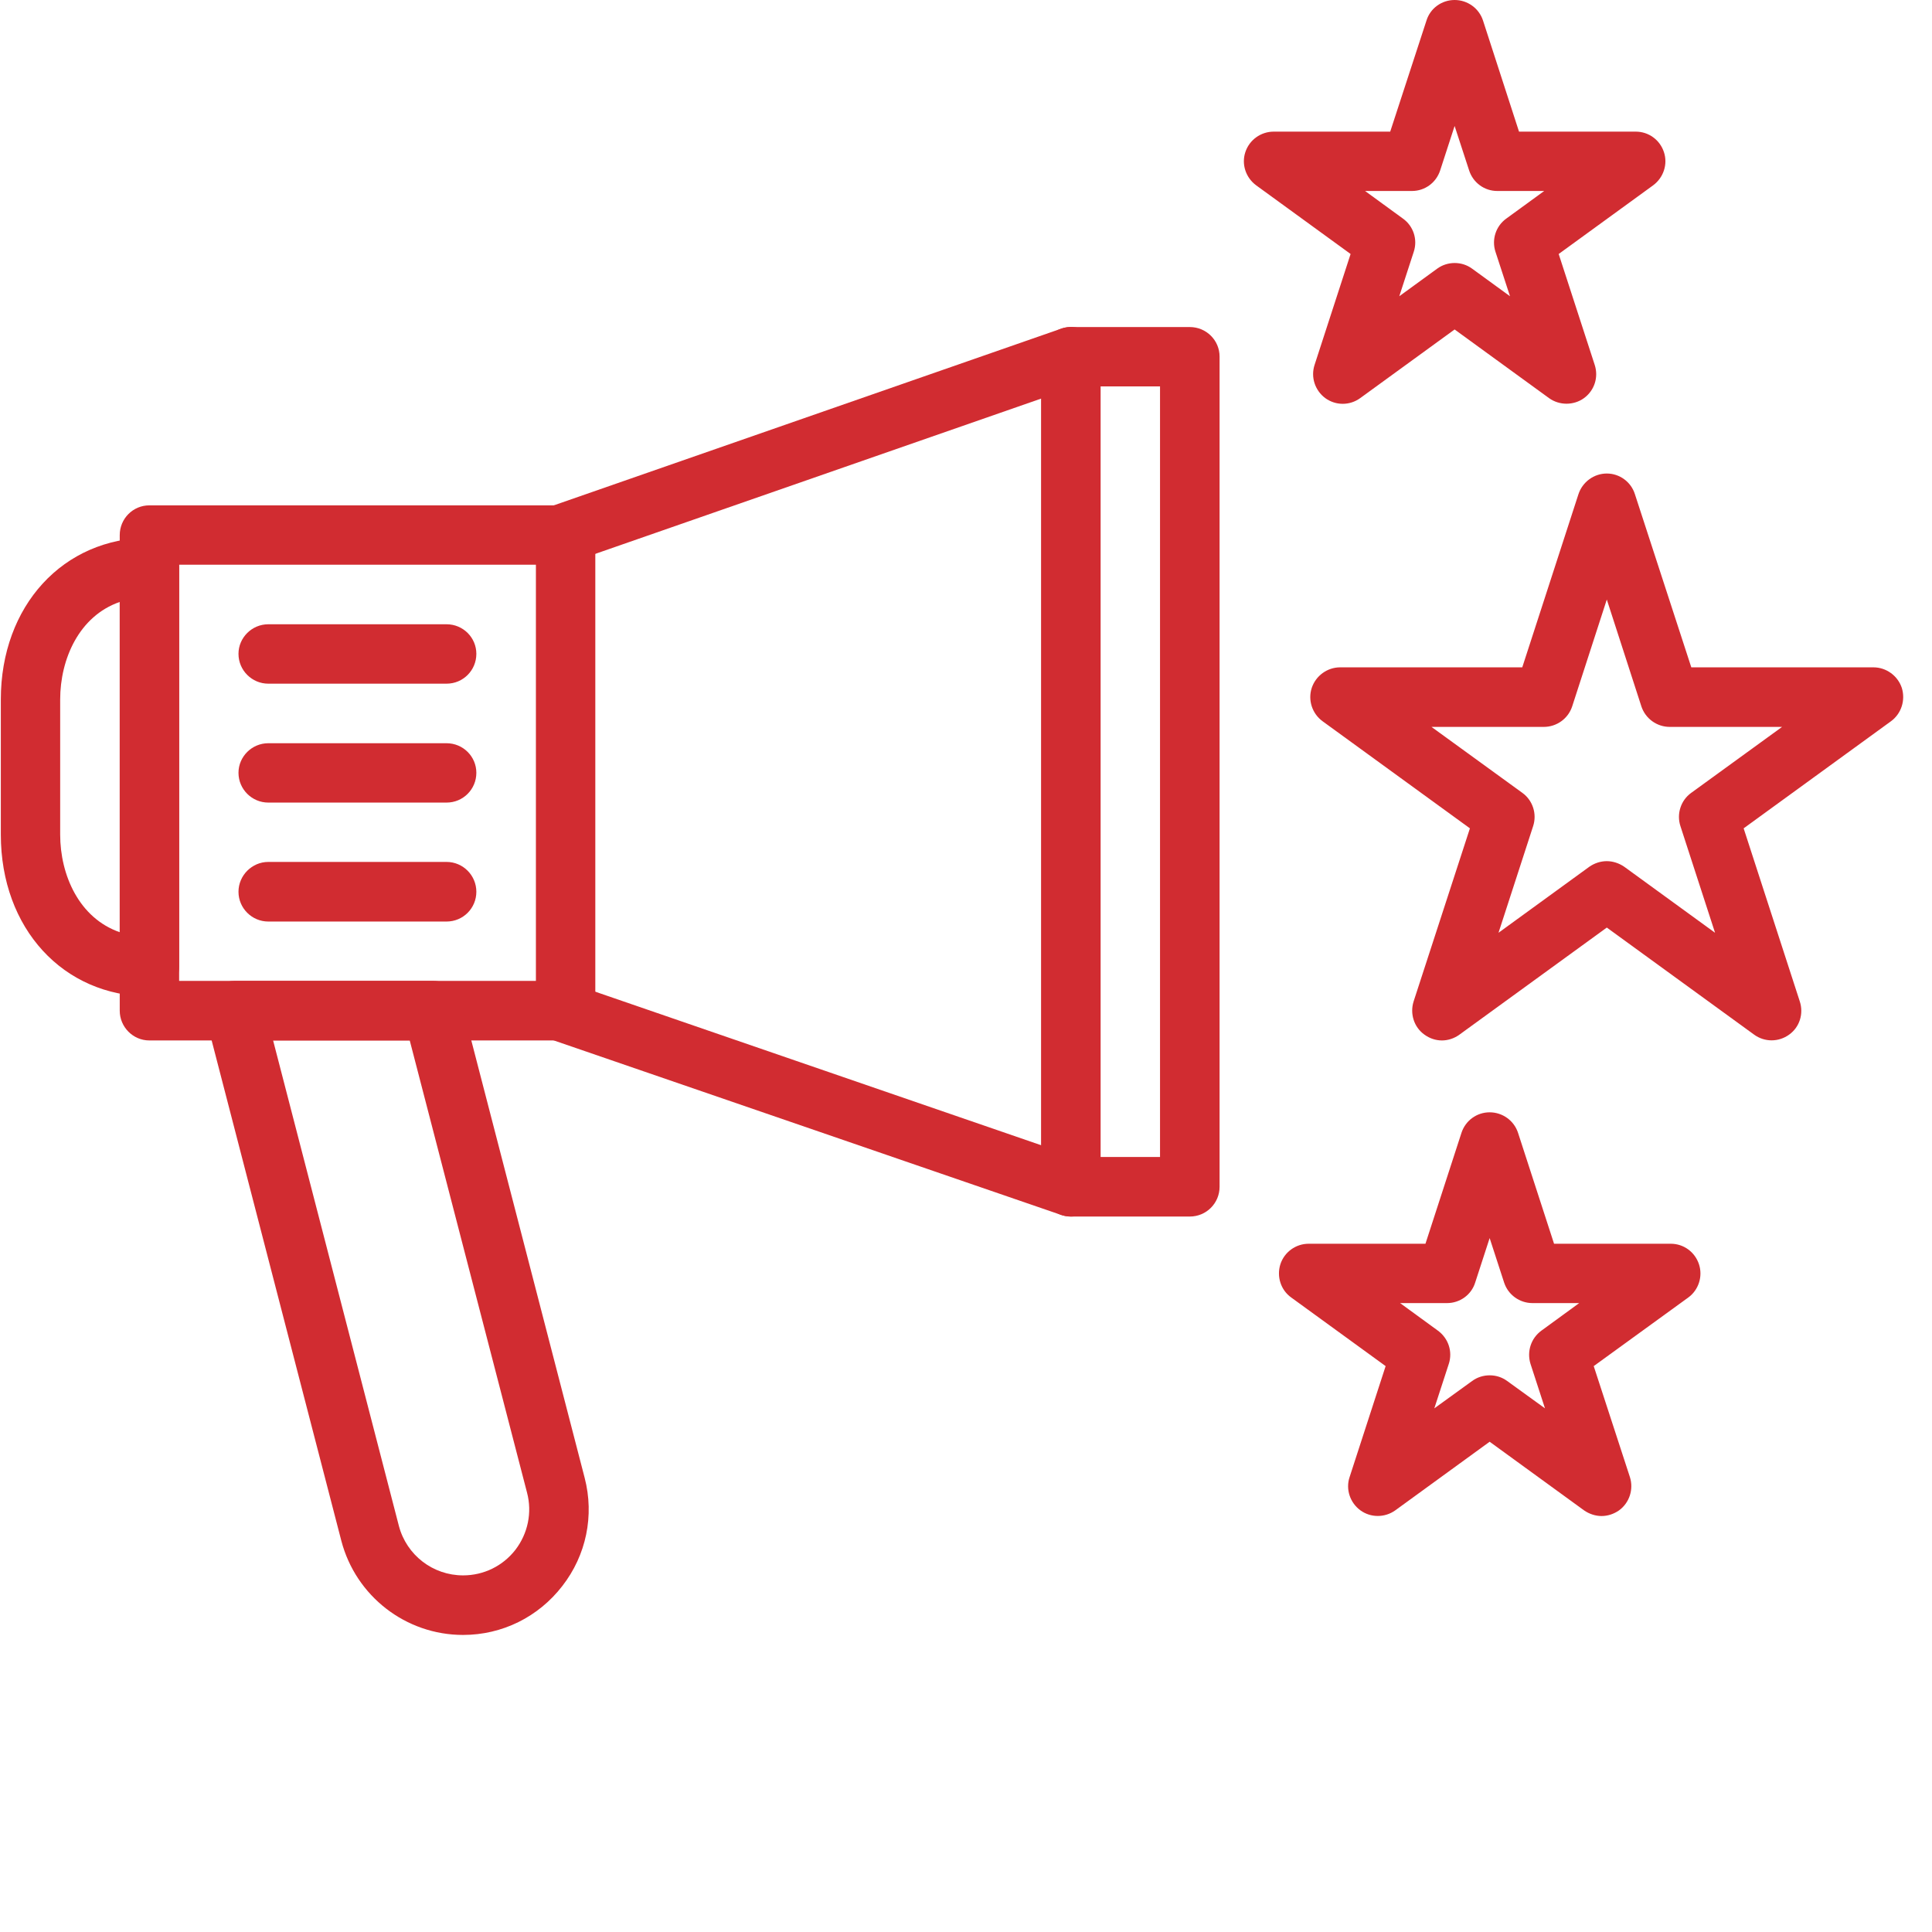 <svg xmlns="http://www.w3.org/2000/svg" xmlns:xlink="http://www.w3.org/1999/xlink" width="50" zoomAndPan="magnify" viewBox="0 0 37.5 37.5" height="50" preserveAspectRatio="xMidYMid meet" version="1.0"><defs><clipPath id="707f97ac73"><path d="M 3 19 L 12 19 L 12 31.824 L 3 31.824 Z M 3 19 " clip-rule="nonzero"/></clipPath></defs><path fill="#d12c31" d="M 10.977 20.195 L 2.898 20.195 C 2.582 20.195 2.324 19.934 2.324 19.617 L 2.324 10.387 C 2.324 10.066 2.582 9.809 2.898 9.809 L 10.977 9.809 C 11.297 9.809 11.555 10.066 11.555 10.387 L 11.555 19.617 C 11.555 19.934 11.297 20.195 10.977 20.195 Z M 3.477 19.039 L 10.402 19.039 L 10.402 10.961 L 3.477 10.961 Z M 3.477 19.039 " fill-opacity="1" fill-rule="nonzero"/><path fill="#d12c31" d="M 23.094 23.613 L 20.785 23.613 C 20.469 23.613 20.207 23.355 20.207 23.035 L 20.207 6.922 C 20.207 6.605 20.469 6.348 20.785 6.348 L 23.094 6.348 C 23.414 6.348 23.672 6.605 23.672 6.922 L 23.672 23.035 C 23.672 23.355 23.414 23.613 23.094 23.613 Z M 21.363 22.457 L 22.516 22.457 L 22.516 7.5 L 21.363 7.5 Z M 21.363 22.457 " fill-opacity="1" fill-rule="nonzero"/><path fill="#d12c31" d="M 2.898 19.34 C 1.227 19.34 0.016 18.02 0.016 16.199 L 0.016 13.578 C 0.016 11.758 1.227 10.438 2.898 10.438 C 3.219 10.438 3.477 10.695 3.477 11.016 L 3.477 18.762 C 3.477 19.082 3.219 19.34 2.898 19.34 Z M 2.324 11.684 C 1.535 11.957 1.168 12.793 1.168 13.578 L 1.168 16.199 C 1.168 16.984 1.535 17.82 2.324 18.094 Z M 2.324 11.684 " fill-opacity="1" fill-rule="nonzero"/><g clip-path="url(#707f97ac73)"><path fill="#d12c31" d="M 8.988 31.734 C 7.875 31.734 6.906 30.98 6.625 29.906 L 3.996 19.762 C 3.949 19.59 3.988 19.406 4.098 19.266 C 4.207 19.121 4.375 19.039 4.555 19.039 L 8.402 19.039 C 8.664 19.039 8.895 19.219 8.961 19.473 L 11.348 28.684 C 11.539 29.418 11.379 30.188 10.914 30.785 C 10.449 31.387 9.746 31.734 8.988 31.734 Z M 5.301 20.195 L 7.742 29.617 C 7.891 30.184 8.402 30.578 8.988 30.578 C 9.387 30.578 9.758 30.398 10.004 30.082 C 10.246 29.766 10.332 29.359 10.23 28.973 L 7.953 20.195 Z M 5.301 20.195 " fill-opacity="1" fill-rule="nonzero"/></g><path fill="#d12c31" d="M 10.848 10.961 C 10.609 10.961 10.387 10.812 10.305 10.574 C 10.199 10.273 10.359 9.945 10.66 9.84 L 20.598 6.379 C 20.898 6.273 21.227 6.434 21.332 6.734 C 21.438 7.035 21.277 7.363 20.977 7.469 L 11.039 10.93 C 10.977 10.953 10.914 10.961 10.848 10.961 Z M 10.848 10.961 " fill-opacity="1" fill-rule="nonzero"/><path fill="#d12c31" d="M 20.785 23.613 C 20.723 23.613 20.66 23.602 20.598 23.582 L 10.66 20.164 C 10.359 20.059 10.199 19.73 10.305 19.43 C 10.406 19.129 10.734 18.969 11.035 19.07 L 20.973 22.492 C 21.273 22.594 21.434 22.922 21.332 23.223 C 21.25 23.461 21.027 23.613 20.785 23.613 Z M 20.785 23.613 " fill-opacity="1" fill-rule="nonzero"/><path fill="#d12c31" d="M 8.668 13.27 L 5.207 13.27 C 4.891 13.27 4.629 13.012 4.629 12.691 C 4.629 12.375 4.891 12.117 5.207 12.117 L 8.668 12.117 C 8.988 12.117 9.246 12.375 9.246 12.691 C 9.246 13.012 8.988 13.27 8.668 13.27 Z M 8.668 13.27 " fill-opacity="1" fill-rule="nonzero"/><path fill="#d12c31" d="M 8.668 15.578 L 5.207 15.578 C 4.891 15.578 4.629 15.32 4.629 15 C 4.629 14.684 4.891 14.426 5.207 14.426 L 8.668 14.426 C 8.988 14.426 9.246 14.684 9.246 15 C 9.246 15.32 8.988 15.578 8.668 15.578 Z M 8.668 15.578 " fill-opacity="1" fill-rule="nonzero"/><path fill="#d12c31" d="M 8.668 17.887 L 5.207 17.887 C 4.891 17.887 4.629 17.629 4.629 17.309 C 4.629 16.992 4.891 16.73 5.207 16.73 L 8.668 16.73 C 8.988 16.73 9.246 16.992 9.246 17.309 C 9.246 17.629 8.988 17.887 8.668 17.887 Z M 8.668 17.887 " fill-opacity="1" fill-rule="nonzero"/><path fill="#d12c31" d="M 30.406 7.836 C 30.289 7.836 30.168 7.801 30.066 7.727 L 28.234 6.395 L 26.402 7.727 C 26.199 7.875 25.926 7.875 25.723 7.727 C 25.523 7.578 25.438 7.32 25.516 7.082 L 26.215 4.93 L 24.383 3.598 C 24.18 3.449 24.094 3.188 24.172 2.953 C 24.25 2.715 24.473 2.555 24.723 2.555 L 26.984 2.555 L 27.688 0.398 C 27.762 0.16 27.984 0 28.234 0 C 28.484 0 28.707 0.16 28.785 0.398 L 29.484 2.555 L 31.75 2.555 C 32 2.555 32.219 2.715 32.297 2.953 C 32.375 3.188 32.289 3.449 32.086 3.598 L 30.254 4.93 L 30.953 7.082 C 31.031 7.32 30.949 7.578 30.746 7.727 C 30.645 7.801 30.523 7.836 30.406 7.836 Z M 28.234 5.105 C 28.355 5.105 28.473 5.141 28.574 5.215 L 29.309 5.75 L 29.027 4.887 C 28.949 4.648 29.035 4.387 29.238 4.242 L 29.973 3.707 L 29.062 3.707 C 28.812 3.707 28.594 3.547 28.516 3.309 L 28.234 2.445 L 27.953 3.309 C 27.875 3.547 27.656 3.707 27.406 3.707 L 26.496 3.707 L 27.23 4.242 C 27.434 4.387 27.52 4.648 27.441 4.887 L 27.16 5.75 L 27.895 5.215 C 27.996 5.141 28.117 5.105 28.234 5.105 Z M 28.234 5.105 " fill-opacity="1" fill-rule="nonzero"/><path fill="#d12c31" d="M 31.086 29.426 C 30.969 29.426 30.848 29.387 30.746 29.316 L 28.914 27.984 L 27.082 29.316 C 26.879 29.461 26.605 29.461 26.406 29.316 C 26.203 29.168 26.117 28.906 26.195 28.672 L 26.895 26.516 L 25.062 25.184 C 24.859 25.039 24.777 24.777 24.852 24.539 C 24.93 24.301 25.152 24.141 25.402 24.141 L 27.668 24.141 L 28.367 21.988 C 28.445 21.75 28.664 21.59 28.914 21.59 C 29.164 21.59 29.387 21.75 29.465 21.988 L 30.164 24.141 L 32.43 24.141 C 32.68 24.141 32.898 24.301 32.977 24.539 C 33.055 24.777 32.969 25.039 32.77 25.184 L 30.934 26.516 L 31.637 28.672 C 31.711 28.906 31.629 29.168 31.426 29.316 C 31.324 29.387 31.207 29.426 31.086 29.426 Z M 28.914 26.695 C 29.035 26.695 29.152 26.73 29.254 26.805 L 29.988 27.336 L 29.707 26.473 C 29.633 26.234 29.715 25.977 29.918 25.828 L 30.652 25.293 L 29.746 25.293 C 29.496 25.293 29.273 25.133 29.195 24.895 L 28.914 24.031 L 28.633 24.895 C 28.559 25.133 28.336 25.293 28.086 25.293 L 27.176 25.293 L 27.91 25.828 C 28.113 25.977 28.199 26.234 28.121 26.473 L 27.84 27.336 L 28.574 26.805 C 28.676 26.73 28.797 26.695 28.914 26.695 Z M 28.914 26.695 " fill-opacity="1" fill-rule="nonzero"/><path fill="#d12c31" d="M 27.988 20.195 C 27.867 20.195 27.75 20.156 27.648 20.082 C 27.445 19.938 27.363 19.676 27.438 19.438 L 28.531 16.078 L 25.672 14 C 25.469 13.852 25.383 13.59 25.461 13.352 C 25.539 13.117 25.762 12.953 26.012 12.953 L 29.547 12.953 L 30.637 9.594 C 30.715 9.355 30.938 9.191 31.188 9.191 C 31.438 9.191 31.66 9.355 31.734 9.594 L 32.828 12.953 L 36.363 12.953 C 36.613 12.953 36.836 13.117 36.914 13.352 C 36.988 13.59 36.906 13.852 36.703 14 L 33.844 16.078 L 34.934 19.438 C 35.012 19.676 34.93 19.938 34.727 20.082 C 34.523 20.23 34.25 20.23 34.047 20.082 L 31.188 18.004 L 28.328 20.082 C 28.227 20.156 28.105 20.195 27.988 20.195 Z M 31.188 16.715 C 31.305 16.715 31.426 16.754 31.527 16.824 L 33.289 18.105 L 32.617 16.035 C 32.539 15.797 32.625 15.535 32.824 15.391 L 34.59 14.109 L 32.41 14.109 C 32.16 14.109 31.938 13.949 31.859 13.711 L 31.188 11.637 L 30.516 13.711 C 30.438 13.949 30.215 14.109 29.965 14.109 L 27.785 14.109 L 29.551 15.391 C 29.75 15.535 29.836 15.797 29.758 16.035 L 29.086 18.105 L 30.848 16.824 C 30.949 16.754 31.066 16.715 31.188 16.715 Z M 31.188 16.715 " fill-opacity="1" fill-rule="nonzero"/></svg>